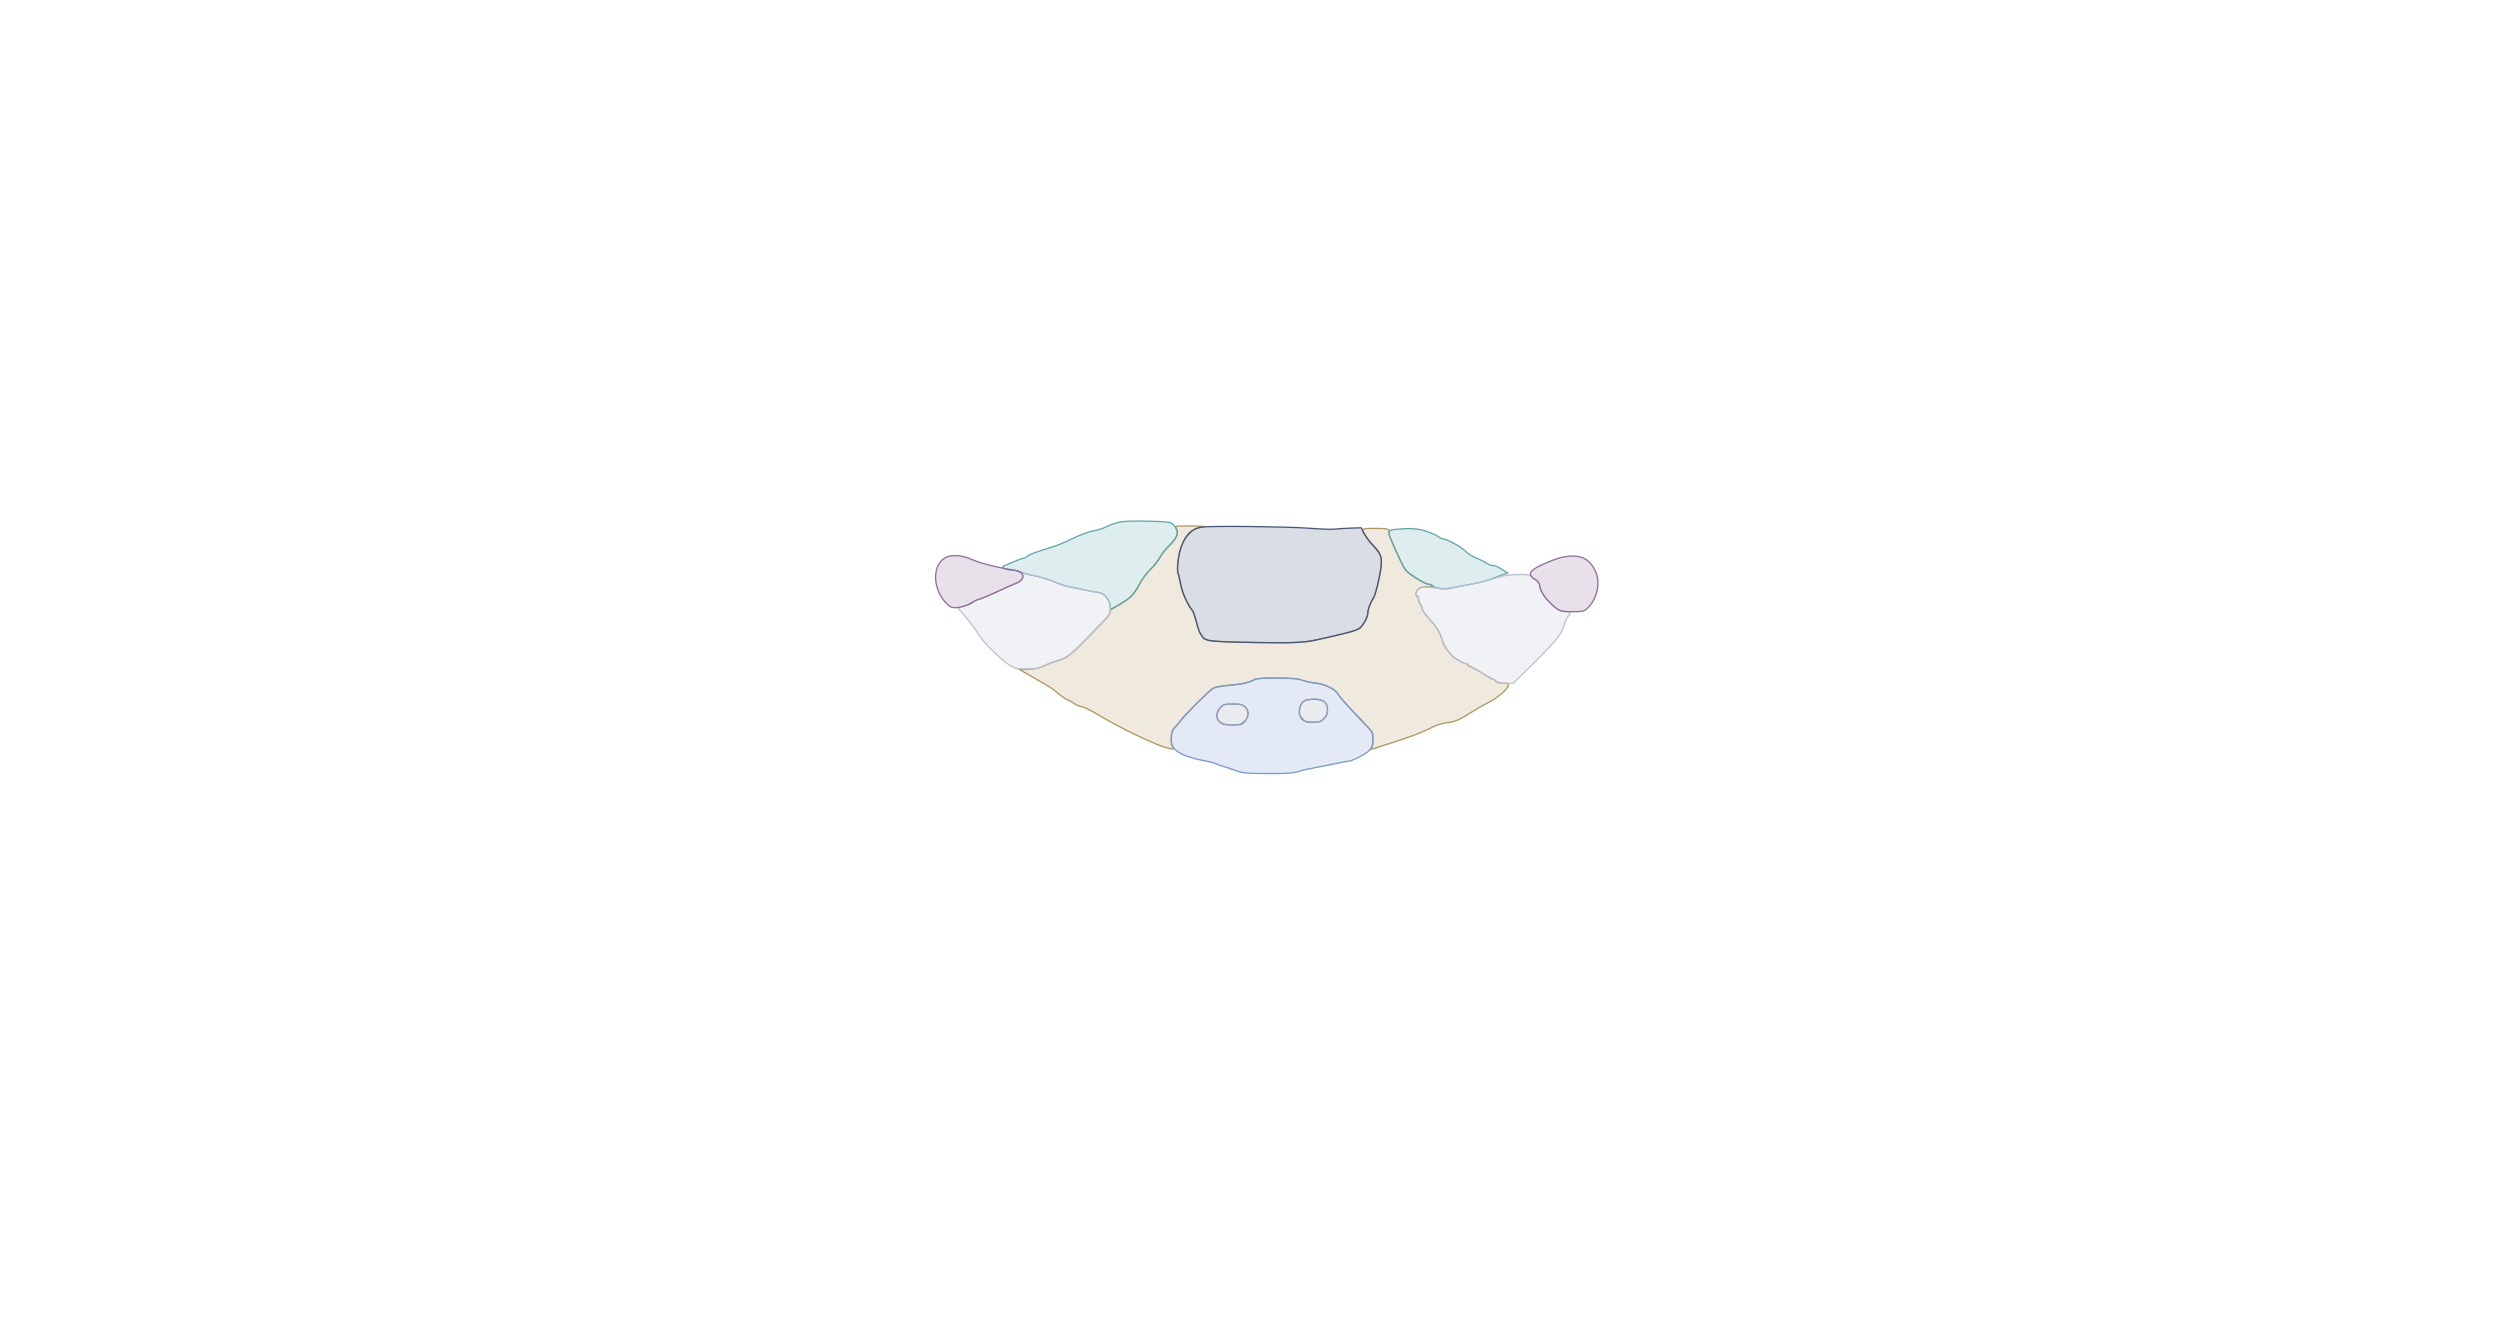 <svg xmlns="http://www.w3.org/2000/svg" width="1921" height="1027" viewBox="0 0 1921 1027" version="1.1">
    <path class="svg-region-PV" d="M 903 404.566 C 903 404.877, 903.483 406.034, 904.073 407.137 C 905.702 410.181, 903.836 414.188, 898.498 419.109 C 895.926 421.480, 892.773 425.463, 891.493 427.960 C 890.213 430.457, 886.840 434.750, 883.998 437.500 C 881.156 440.250, 877.335 445.425, 875.507 449 C 871.499 456.838, 867.539 460.733, 859.250 464.992 C 854.821 467.267, 853 468.770, 853 470.151 C 853 471.222, 851.538 473.614, 849.750 475.464 C 820.830 505.411, 821.396 504.918, 812.980 507.473 C 809.966 508.387, 805.250 510.224, 802.500 511.555 C 798.967 513.264, 795.446 514.051, 790.500 514.237 L 783.500 514.500 788.668 517.500 C 791.511 519.150, 797.290 522.476, 801.511 524.891 C 805.732 527.306, 809.931 530.023, 810.843 530.929 C 813.319 533.389, 819.747 538, 820.701 538 C 821.160 538, 823.191 539.125, 825.215 540.500 C 827.238 541.875, 829.891 543, 831.110 543 C 832.329 543, 837.527 545.506, 842.660 548.570 C 861.030 559.532, 886.878 572.040, 896.453 574.601 C 901.675 575.998, 903.144 575.744, 901.183 573.783 C 899.293 571.893, 899.693 562.314, 901.750 560.209 C 902.712 559.224, 905.294 556.187, 907.487 553.459 C 912.123 547.692, 928.375 531.528, 931.941 529.137 C 933.524 528.074, 938.438 527.121, 945.941 526.421 C 954.048 525.664, 958.825 524.693, 961.938 523.171 C 965.910 521.228, 967.957 521.005, 981.438 521.044 C 992.713 521.077, 997.506 521.484, 1000.500 522.665 C 1002.700 523.532, 1007.425 524.558, 1011 524.945 C 1018.378 525.742, 1026.253 529.697, 1028.321 533.643 C 1029.459 535.816, 1040.638 548.185, 1051.250 559.016 C 1054.644 562.480, 1055 563.353, 1055 568.221 C 1055 571.180, 1054.438 574.196, 1053.750 574.925 C 1052.741 575.995, 1052.789 576.149, 1054 575.724 C 1054.825 575.434, 1060 573.764, 1065.500 572.013 C 1084.163 566.068, 1092.485 562.971, 1099.093 559.509 C 1103.319 557.295, 1107.808 555.815, 1111.593 555.387 C 1118.086 554.653, 1121.644 553.108, 1131.751 546.636 C 1135.463 544.259, 1140.991 541.113, 1144.035 539.645 C 1150.387 536.582, 1159 529.108, 1159 526.659 C 1159 525.395, 1158.064 525, 1155.071 525 C 1152.911 525, 1150.468 524.325, 1149.643 523.500 C 1148.818 522.675, 1147.755 522, 1147.281 522 C 1146.806 522, 1142.855 519.750, 1138.500 517 C 1134.145 514.250, 1130.001 512, 1129.291 512 C 1128.581 512, 1128 511.550, 1128 511 C 1128 510.450, 1127.431 510, 1126.735 510 C 1124.727 510, 1117.702 505.954, 1115.386 503.463 C 1112.008 499.831, 1109.317 495.698, 1108.573 493 C 1107.001 487.296, 1104.322 482.267, 1100.851 478.500 C 1095.088 472.249, 1093.177 469.555, 1092.451 466.662 C 1092.081 465.187, 1091.378 463.734, 1090.889 463.432 C 1090.400 463.129, 1090 461.784, 1090 460.441 C 1090 459.098, 1089.550 458, 1089 458 C 1087.327 458, 1087.883 454.416, 1089.829 452.655 C 1090.988 451.606, 1093.390 451, 1096.388 451 C 1099.287 451, 1100.879 450.613, 1100.500 450 C 1100.160 449.450, 1098.896 448.991, 1097.691 448.980 C 1096.486 448.969, 1091.993 446.687, 1087.707 443.909 C 1080.228 439.062, 1079.760 438.529, 1076.077 430.679 C 1068.730 415.017, 1066.762 410.062, 1067.316 408.618 C 1068.126 406.508, 1065.917 406, 1055.918 406 C 1049.946 406, 1047 406.374, 1047 407.132 C 1047 409.089, 1051.138 415.322, 1055.542 420 C 1062.334 427.214, 1062.711 429.412, 1059.716 444.291 C 1058.264 451.505, 1056.336 458.150, 1055.236 459.728 C 1052.902 463.079, 1051 468.441, 1051 471.669 C 1051 474.039, 1046.663 481.876, 1044.617 483.204 C 1043.286 484.067, 1030.266 487.612, 1021.198 489.580 C 1000.058 494.167, 999.907 494.179, 965.531 493.712 C 932.442 493.262, 924 492.389, 924 489.416 C 924 488.772, 923.384 487.734, 922.632 487.110 C 921.880 486.485, 920.489 482.718, 919.543 478.737 C 918.596 474.757, 916.799 469.925, 915.551 468 C 910.031 459.490, 908.655 456.406, 907.375 449.669 C 906.626 445.726, 905.732 441.825, 905.389 441 C 904.191 438.122, 905.175 427.509, 907.215 421.293 C 908.603 417.065, 910.639 413.583, 913.482 410.573 C 917.451 406.372, 918.904 405.626, 925 404.666 C 926.375 404.450, 921.987 404.211, 915.250 404.136 C 908.513 404.061, 903 404.255, 903 404.566" stroke="#b09658" fill="#b09658" fill-opacity="0.2" fill-rule="evenodd"/><path class="svg-region-Fl" d="M 859.025 401.478 C 856.013 402.252, 851.963 403.751, 850.025 404.809 C 848.086 405.866, 843.599 407.283, 840.052 407.955 C 836.506 408.628, 829.756 411.094, 825.052 413.434 C 820.349 415.775, 814.250 418.422, 811.500 419.316 C 808.750 420.211, 802.792 422.142, 798.259 423.608 C 793.726 425.074, 789.509 426.887, 788.887 427.637 C 788.264 428.387, 787.147 429, 786.404 429 C 785.661 429, 783.129 429.865, 780.777 430.922 C 778.425 431.980, 774.982 433.407, 773.126 434.095 C 770.006 435.251, 769.889 435.445, 771.567 436.673 C 772.565 437.403, 775.119 438, 777.241 438 C 779.363 438, 782.314 438.619, 783.800 439.376 C 785.285 440.132, 790.156 441.485, 794.625 442.381 C 799.093 443.277, 806.068 445.416, 810.125 447.134 C 814.181 448.853, 819.750 450.643, 822.500 451.113 C 825.250 451.582, 829.525 452.456, 832 453.053 C 834.475 453.651, 838.939 454.478, 841.919 454.891 C 846.389 455.511, 847.834 456.236, 850.169 459.034 C 851.789 460.974, 853 463.617, 853 465.212 C 853 466.746, 853.232 468, 853.515 468 C 854.983 468, 865.944 461.271, 868.841 458.591 C 870.679 456.891, 873.679 452.575, 875.507 449 C 877.335 445.425, 881.155 440.250, 883.996 437.500 C 886.837 434.750, 890.076 430.700, 891.194 428.500 C 892.312 426.300, 895.468 422.281, 898.207 419.569 C 905.640 412.209, 906.544 407.739, 901.548 403.045 C 899.436 401.061, 897.970 400.870, 881.883 400.486 C 869.046 400.179, 863.068 400.439, 859.025 401.478" stroke="#5ca7a9" fill="#5ca7a9" fill-opacity="0.2" fill-rule="evenodd"/><path class="svg-region-Fr" d="M 1072.196 406.735 C 1069.606 406.967, 1067.665 407.708, 1067.325 408.596 C 1066.763 410.061, 1068.711 414.977, 1076.077 430.679 C 1079.760 438.529, 1080.228 439.062, 1087.707 443.909 C 1091.993 446.687, 1096.422 448.969, 1097.550 448.980 C 1098.677 448.991, 1100.027 449.396, 1100.550 449.879 C 1102.966 452.115, 1109.126 453.170, 1113.789 452.147 C 1116.380 451.579, 1123.627 450.149, 1129.894 448.970 C 1140.416 446.990, 1142.981 446.288, 1148.500 443.877 C 1149.600 443.397, 1152.300 442.393, 1154.500 441.646 L 1158.500 440.287 1153.659 437.210 C 1150.996 435.518, 1148.226 434.360, 1147.502 434.638 C 1146.778 434.915, 1144.457 434.059, 1142.343 432.735 C 1140.229 431.410, 1136.409 429.535, 1133.852 428.567 C 1131.296 427.599, 1127.696 425.236, 1125.852 423.317 C 1122.773 420.113, 1111.387 414, 1108.497 414 C 1107.822 414, 1106.197 413.167, 1104.885 412.150 C 1103.573 411.132, 1099.481 409.332, 1095.791 408.150 C 1089.307 406.072, 1083.491 405.723, 1072.196 406.735" stroke="#5ca7a9" fill="#5ca7a9" fill-opacity="0.2" fill-rule="evenodd"/><path class="svg-region-DV" d="M 923.500 405.003 C 915.604 406.200, 910.913 410.780, 907.517 420.608 C 905.249 427.169, 903.976 438.534, 905.273 440.632 C 905.606 441.172, 906.429 444.738, 907.102 448.557 C 908.209 454.839, 913.826 467.434, 916.268 469.106 C 916.755 469.440, 918.018 473.040, 919.076 477.106 C 921.850 487.775, 923.507 490.418, 928.386 491.959 C 931.259 492.866, 942.306 493.400, 965 493.730 C 996.402 494.185, 1003.584 493.787, 1015 490.960 C 1016.925 490.484, 1022.775 489.129, 1028 487.951 C 1042.953 484.577, 1045.201 483.520, 1048.291 478.403 C 1049.781 475.937, 1051 472.879, 1051 471.608 C 1051 468.436, 1052.918 463.057, 1055.236 459.728 C 1056.334 458.152, 1058.261 451.521, 1059.703 444.357 C 1062.735 429.296, 1062.170 426.169, 1055.122 419 C 1052.688 416.525, 1049.625 412.491, 1048.313 410.035 L 1045.930 405.570 1037.715 405.822 C 1033.197 405.960, 1027.700 406.307, 1025.500 406.593 C 1023.300 406.879, 1014.525 406.570, 1006 405.907 C 989.572 404.629, 930.252 403.980, 923.500 405.003" stroke="#45567a" fill="#45567a" fill-opacity="0.2" fill-rule="evenodd"/><path class="svg-region-VV" d="M 964.450 521.835 C 962.065 523.930, 953.653 525.928, 944.505 526.572 C 938.120 527.021, 933.606 527.852, 932.005 528.872 C 928.638 531.020, 910.205 549.502, 906.478 554.467 C 904.840 556.649, 902.712 559.236, 901.750 560.217 C 900.504 561.486, 900 563.613, 900 567.599 C 900 572.550, 900.353 573.527, 903.048 576.045 C 906.823 579.572, 914.203 582.392, 925.026 584.445 C 929.586 585.310, 933.808 586.404, 934.409 586.875 C 935.009 587.346, 936.625 587.986, 938 588.296 C 939.375 588.606, 943.875 590.081, 948 591.574 C 955.083 594.136, 956.529 594.293, 974 594.393 C 988.576 594.477, 993.561 594.156, 997.500 592.876 C 1000.250 591.983, 1006.775 590.491, 1012 589.561 C 1017.225 588.630, 1024.292 587.224, 1027.706 586.435 C 1031.119 585.646, 1034.751 585, 1035.778 585 C 1038.704 585, 1049.887 579.225, 1052.574 576.326 C 1054.489 574.259, 1054.997 572.634, 1054.985 568.604 C 1054.976 565.797, 1054.590 562.902, 1054.127 562.172 C 1053.664 561.441, 1049.734 557.148, 1045.393 552.631 C 1033.407 540.160, 1029.431 535.707, 1028.183 533.358 C 1026.170 529.569, 1018.126 525.605, 1011 524.892 C 1007.425 524.535, 1002.700 523.532, 1000.500 522.665 C 997.485 521.476, 992.670 521.077, 980.950 521.044 C 972.398 521.020, 964.972 521.376, 964.450 521.835 M 1004.854 537.706 C 1001.403 538.236, 999.327 540.647, 998.505 545.079 C 997.953 548.059, 998.288 549.189, 1000.510 551.829 C 1002.922 554.696, 1003.715 555, 1008.784 555 C 1013.506 555, 1014.833 554.576, 1017.195 552.313 C 1019.983 549.642, 1020.848 545.374, 1019.379 541.545 C 1018.020 538.005, 1012.466 536.537, 1004.854 537.706 M 937.687 543.805 C 934.088 547.561, 934.067 552.121, 937.635 554.927 C 939.692 556.546, 941.707 557, 946.830 557 C 952.587 557, 953.734 556.671, 956.195 554.313 C 959.761 550.897, 959.965 546.255, 956.686 543.174 C 954.764 541.369, 953.182 541, 947.373 541 C 941.010 541, 940.130 541.255, 937.687 543.805" stroke="#7699d1" fill="#7699d1" fill-opacity="0.2" fill-rule="evenodd"/><path class="svg-region-PNl" d="M 785.430 440.887 C 786.866 443.210, 785.096 446.940, 782.235 447.621 C 780.731 447.979, 778.375 448.838, 777 449.530 C 768.422 453.847, 755.864 459.412, 752.155 460.540 C 749.766 461.267, 747.066 462.487, 746.155 463.253 C 745.245 464.018, 742.623 465.235, 740.330 465.956 L 736.160 467.267 742.330 474.494 C 745.723 478.468, 750.013 484.246, 751.861 487.334 C 755.628 493.625, 768.634 506.543, 775.732 511.045 C 779.981 513.739, 781.165 514, 789.160 514 C 796.490 514, 798.633 513.613, 802.215 511.645 C 804.572 510.350, 808.004 509.003, 809.841 508.652 C 816.994 507.285, 823.220 502.991, 833.654 492.227 C 854.322 470.904, 853 472.631, 853 466.959 C 853 459.867, 849.332 455.914, 841.820 454.909 C 838.894 454.518, 833.800 453.494, 830.500 452.635 C 827.200 451.775, 823.318 451.055, 821.874 451.036 C 820.430 451.016, 816.830 449.931, 813.874 448.624 C 805.869 445.084, 799.097 442.896, 793.500 442.039 C 790.750 441.618, 787.639 440.911, 786.586 440.467 C 785.192 439.879, 784.878 439.993, 785.430 440.887" stroke="#bbc0d1" fill="#bbc0d1" fill-opacity="0.2" fill-rule="evenodd"/><path class="svg-region-PNr" d="M 1157.884 442.094 C 1155.345 442.480, 1149.495 443.955, 1144.884 445.371 C 1140.273 446.787, 1133.575 448.450, 1130 449.067 C 1126.425 449.683, 1121.025 450.651, 1118 451.219 C 1111.874 452.368, 1109.740 452.393, 1099.206 451.433 C 1093.024 450.871, 1091.614 451.039, 1089.956 452.540 C 1087.909 454.392, 1087.278 458, 1089 458 C 1089.550 458, 1090 459.098, 1090 460.441 C 1090 461.784, 1090.415 463.139, 1090.923 463.452 C 1091.431 463.766, 1092.143 465.374, 1092.505 467.025 C 1092.868 468.676, 1095.265 472.318, 1097.832 475.118 C 1103.635 481.448, 1106.702 486.331, 1108.114 491.491 C 1109.217 495.520, 1111.511 499.296, 1115.386 503.463 C 1117.702 505.954, 1124.727 510, 1126.735 510 C 1127.431 510, 1128 510.340, 1128 510.756 C 1128 511.172, 1129.463 512.157, 1131.250 512.945 C 1133.037 513.734, 1137.157 516.094, 1140.405 518.189 C 1143.653 520.285, 1146.867 522, 1147.548 522 C 1148.229 522, 1149.045 522.675, 1149.362 523.500 C 1149.791 524.619, 1151.577 525, 1156.390 525 L 1162.842 525 1179.069 508.962 C 1195.988 492.240, 1200.132 486.979, 1202.039 479.795 C 1202.666 477.433, 1204.043 474.567, 1205.099 473.426 C 1207.407 470.932, 1206.715 470, 1202.556 470 C 1198.899 470, 1196.079 468.236, 1190.172 462.253 C 1185.958 457.985, 1183 452.709, 1183 449.461 C 1183 447.667, 1180.685 445, 1179.128 445 C 1178.570 445, 1177.525 444.196, 1176.807 443.213 C 1175.787 441.818, 1174.074 441.423, 1169 441.409 C 1165.425 441.400, 1160.423 441.708, 1157.884 442.094" stroke="#bbc0d1" fill="#bbc0d1" fill-opacity="0.2" fill-rule="evenodd"/><path class="svg-region-COl" d="M 725.261 429.250 C 716.167 435.624, 716.970 452.840, 726.848 463.250 C 729.666 466.220, 731.143 466.997, 733.953 466.985 C 738.013 466.969, 745.783 464.488, 748 462.500 C 748.825 461.761, 750.850 460.831, 752.500 460.435 C 754.150 460.039, 759.550 457.796, 764.500 455.451 C 769.450 453.106, 776.101 450.156, 779.280 448.897 C 788.730 445.153, 788.211 439.412, 778.290 437.942 C 766.850 436.248, 753.010 432.734, 746.920 429.978 C 738.433 426.137, 730.103 425.857, 725.261 429.250" stroke="#906d99" fill="#906d99" fill-opacity="0.2" fill-rule="evenodd"/><path class="svg-region-COr" d="M 1201.500 427.918 C 1199.300 428.285, 1193.900 430.084, 1189.500 431.916 C 1175.341 437.810, 1172.943 441.001, 1179.488 445.241 C 1181.406 446.483, 1182.981 448.302, 1182.988 449.282 C 1183.012 452.723, 1185.885 457.911, 1190.172 462.253 C 1197.374 469.548, 1198.428 470, 1208.232 470 C 1216.509 470, 1217.190 469.836, 1219.974 467.175 C 1227.599 459.888, 1230.094 447.064, 1225.608 438.217 C 1220.788 428.713, 1214.032 425.827, 1201.500 427.918" stroke="#906d99" fill="#906d99" fill-opacity="0.2" fill-rule="evenodd"/><path class="svg-region-VSl" d="M 937.687 543.805 C 934.279 547.362, 934.128 551.832, 937.314 554.826 C 939.266 556.659, 940.805 557, 947.126 557 C 954.275 557, 954.726 556.862, 956.812 554.040 C 959.673 550.171, 959.623 545.934, 956.686 543.174 C 954.764 541.369, 953.182 541, 947.373 541 C 941.010 541, 940.130 541.255, 937.687 543.805" stroke="#959faf" fill="#959faf" fill-opacity="0.2" fill-rule="evenodd"/><path class="svg-region-VSr" d="M 1004.854 537.706 C 1000.809 538.328, 998.500 541.541, 998.500 546.548 C 998.500 552.782, 1001.165 555, 1008.653 555 C 1013.517 555, 1014.818 554.591, 1017.195 552.313 C 1019.406 550.195, 1020 548.726, 1020 545.381 C 1020 538.540, 1015.213 536.115, 1004.854 537.706" stroke="#959faf" fill="#959faf" fill-opacity="0.2" fill-rule="evenodd"/>
    </svg>